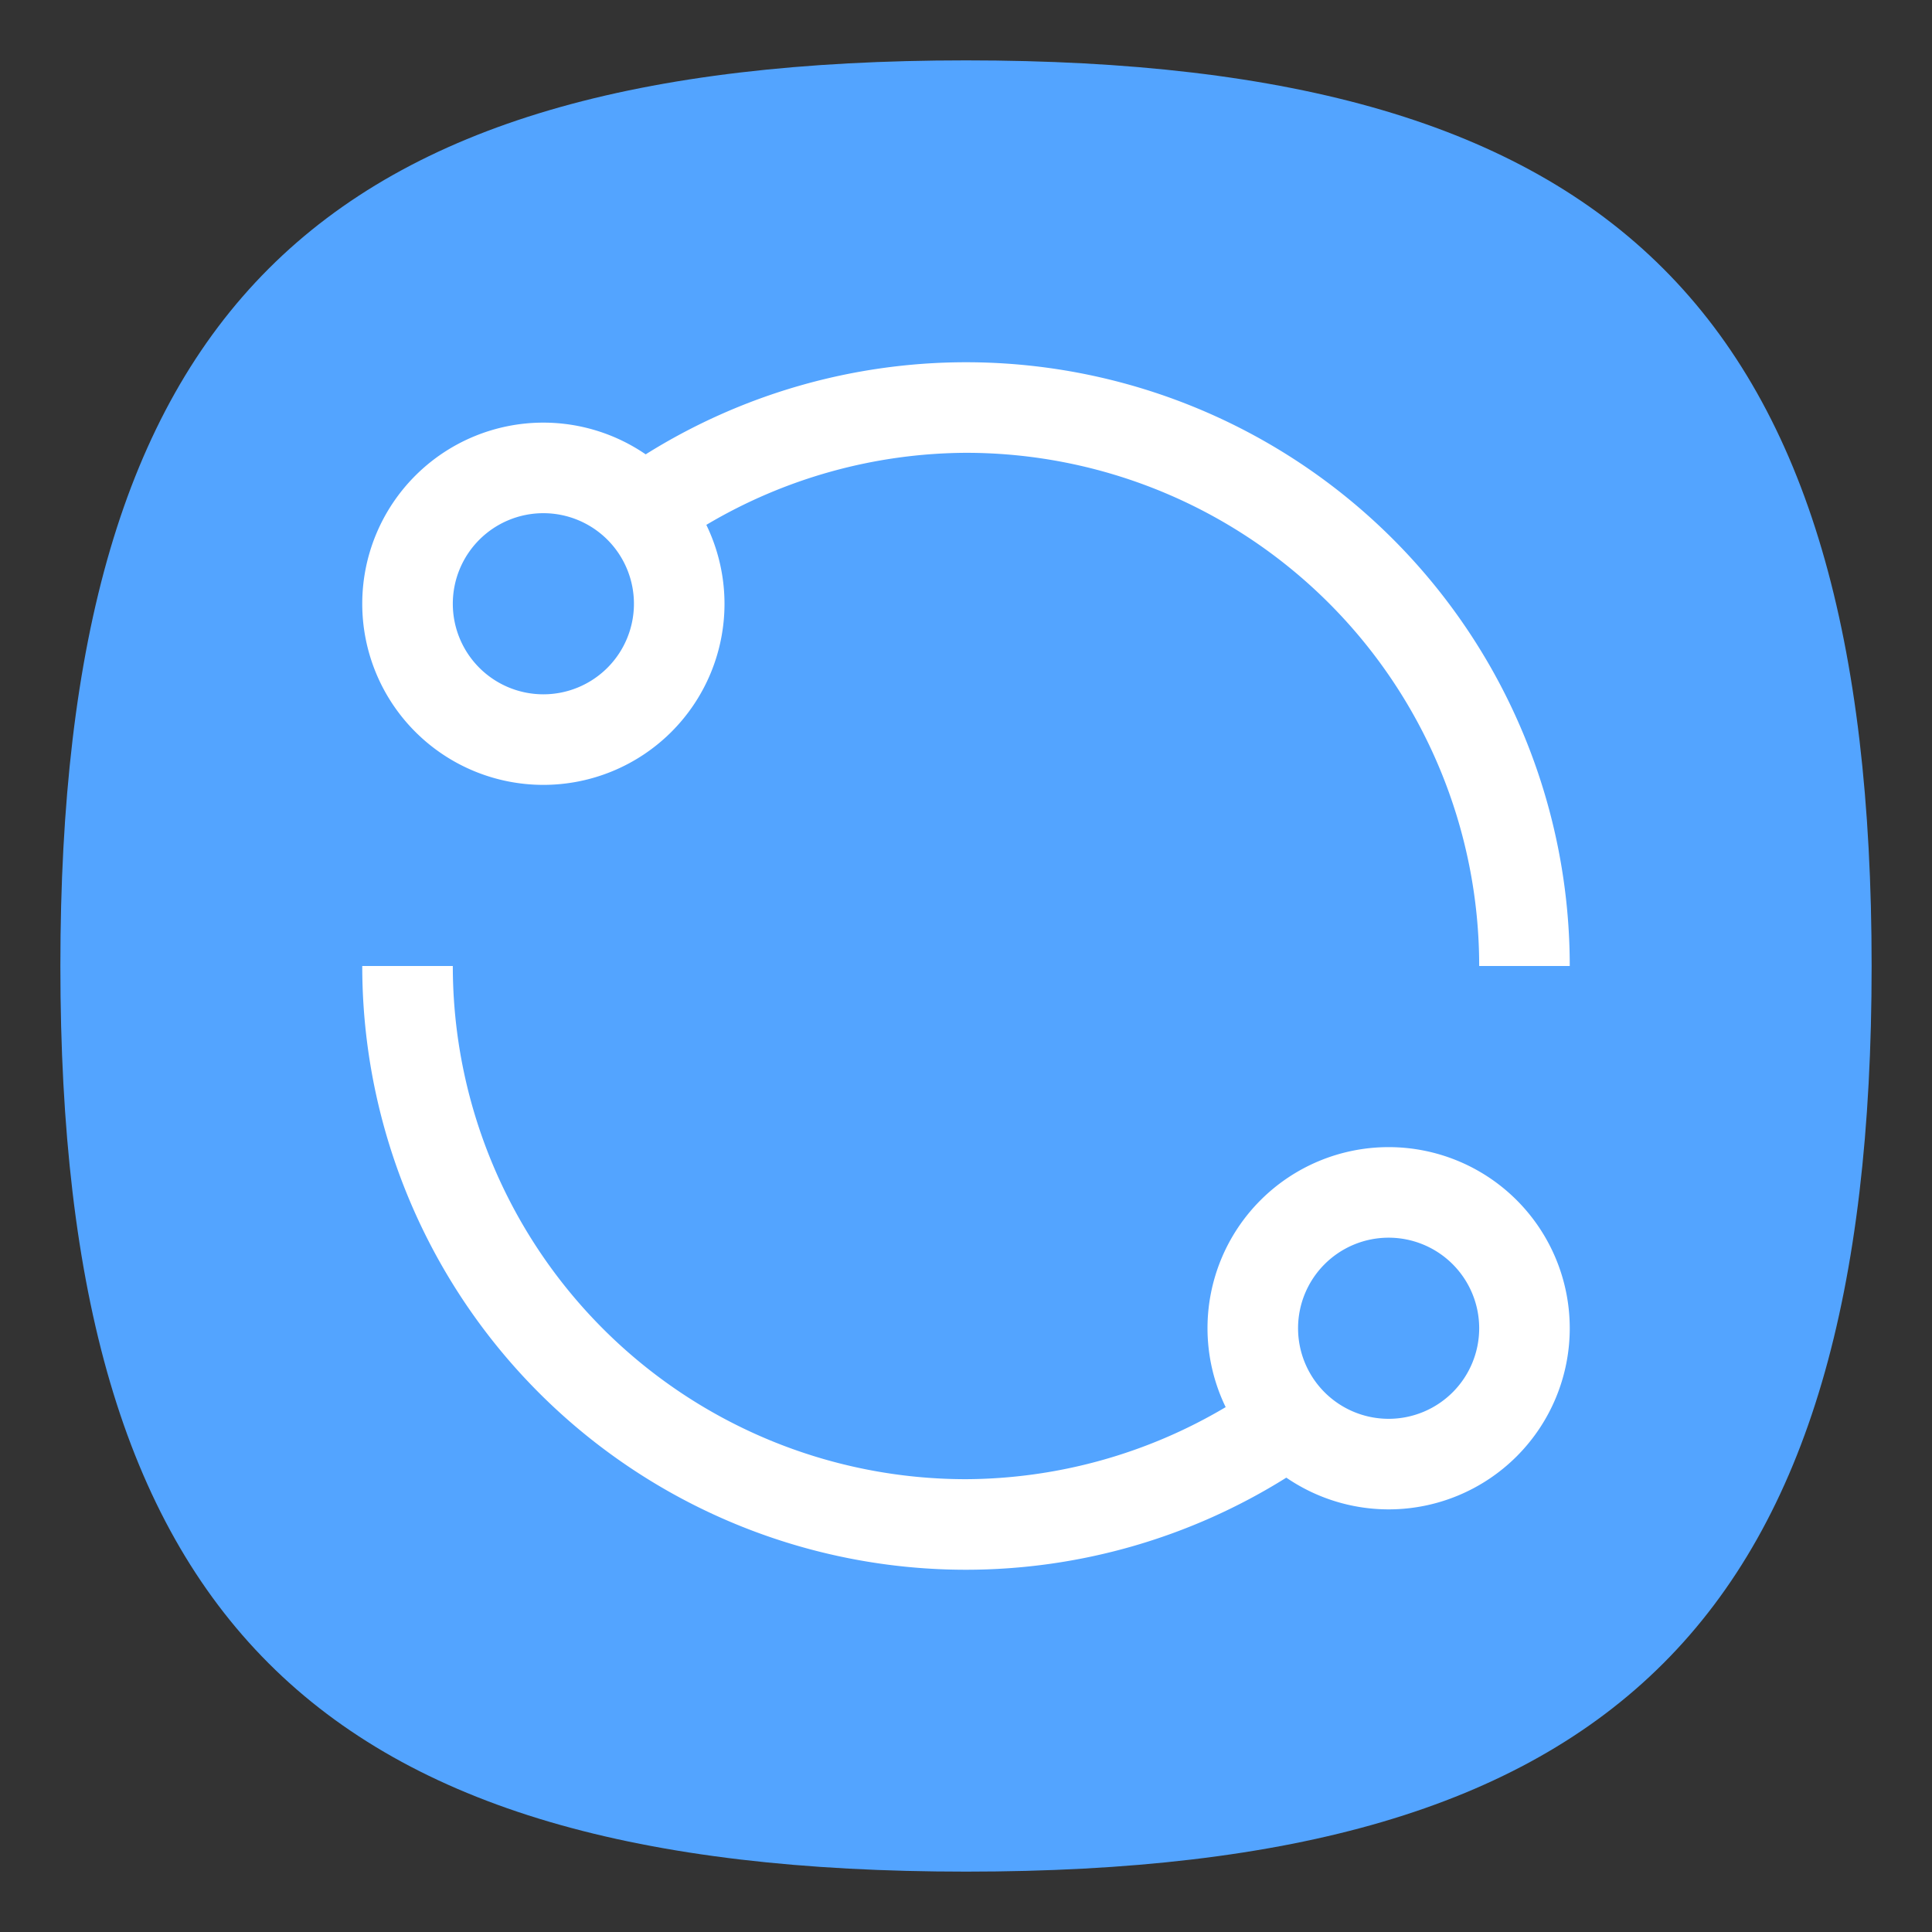 <?xml version="1.0" encoding="UTF-8" standalone="no"?>
<svg
   viewbox="0 0 200 200"
   version="1.1"
   id="svg4"
   sodipodi:docname="preferences-system-network-sharing.svg"
   width="64"
   height="64"
   inkscape:version="1.1.1 (3bf5ae0d25, 2021-09-20, custom)"
   xmlns:inkscape="http://www.inkscape.org/namespaces/inkscape"
   xmlns:sodipodi="http://sodipodi.sourceforge.net/DTD/sodipodi-0.dtd"
   xmlns="http://www.w3.org/2000/svg"
   xmlns:svg="http://www.w3.org/2000/svg">
  <rect width="100%" height="100%" fill="#333333" stroke="none"/>
  <defs
     id="defs8" />
  <sodipodi:namedview
     id="namedview6"
     pagecolor="#ffffff"
     bordercolor="#666666"
     borderopacity="1.0"
     inkscape:pageshadow="2"
     inkscape:pageopacity="0.0"
     inkscape:pagecheckerboard="0"
     showgrid="false"
     inkscape:zoom="8"
     inkscape:cx="23.25"
     inkscape:cy="40.4375"
     inkscape:window-width="1920"
     inkscape:window-height="996"
     inkscape:window-x="0"
     inkscape:window-y="0"
     inkscape:window-maximized="1"
     inkscape:current-layer="svg4"
     showguides="true" />
  <path
     d="M 2,32 C 2,10.4 10.4,2 32,2 53.6,2 62,10.4 62,32 62,53.6 53.6,62 32,62 10.4,62 2,53.6 2,32"
     id="path2"
     style="stroke-width:0.3;fill:#53a4ff;fill-opacity:1" />
  <path
     id="path926"
     style="fill:#ffffff;stroke-width:1.818;stroke-linecap:round;stroke-linejoin:round"
     d="M 32 12 A 20 20 0 0 0 21.389 15.051 A 6 6 0 0 0 18 14 A 6 6 0 0 0 12 20 A 6 6 0 0 0 18 26 A 6 6 0 0 0 24 20 A 6 6 0 0 0 23.398 17.387 A 17 17 0 0 1 32 15 A 17 17 0 0 1 49 32 L 52 32 A 20 20 0 0 0 32 12 z M 18 17 A 3 3 0 0 1 21 20 A 3 3 0 0 1 18 23 A 3 3 0 0 1 15 20 A 3 3 0 0 1 18 17 z M 12 32 A 20 20 0 0 0 32 52 A 20 20 0 0 0 42.611 48.949 A 6 6 0 0 0 46 50 A 6 6 0 0 0 52 44 A 6 6 0 0 0 46 38 A 6 6 0 0 0 40 44 A 6 6 0 0 0 40.602 46.613 A 17 17 0 0 1 32 49 A 17 17 0 0 1 15 32 L 12 32 z M 46 41 A 3 3 0 0 1 49 44 A 3 3 0 0 1 46 47 A 3 3 0 0 1 43 44 A 3 3 0 0 1 46 41 z " />
</svg>
